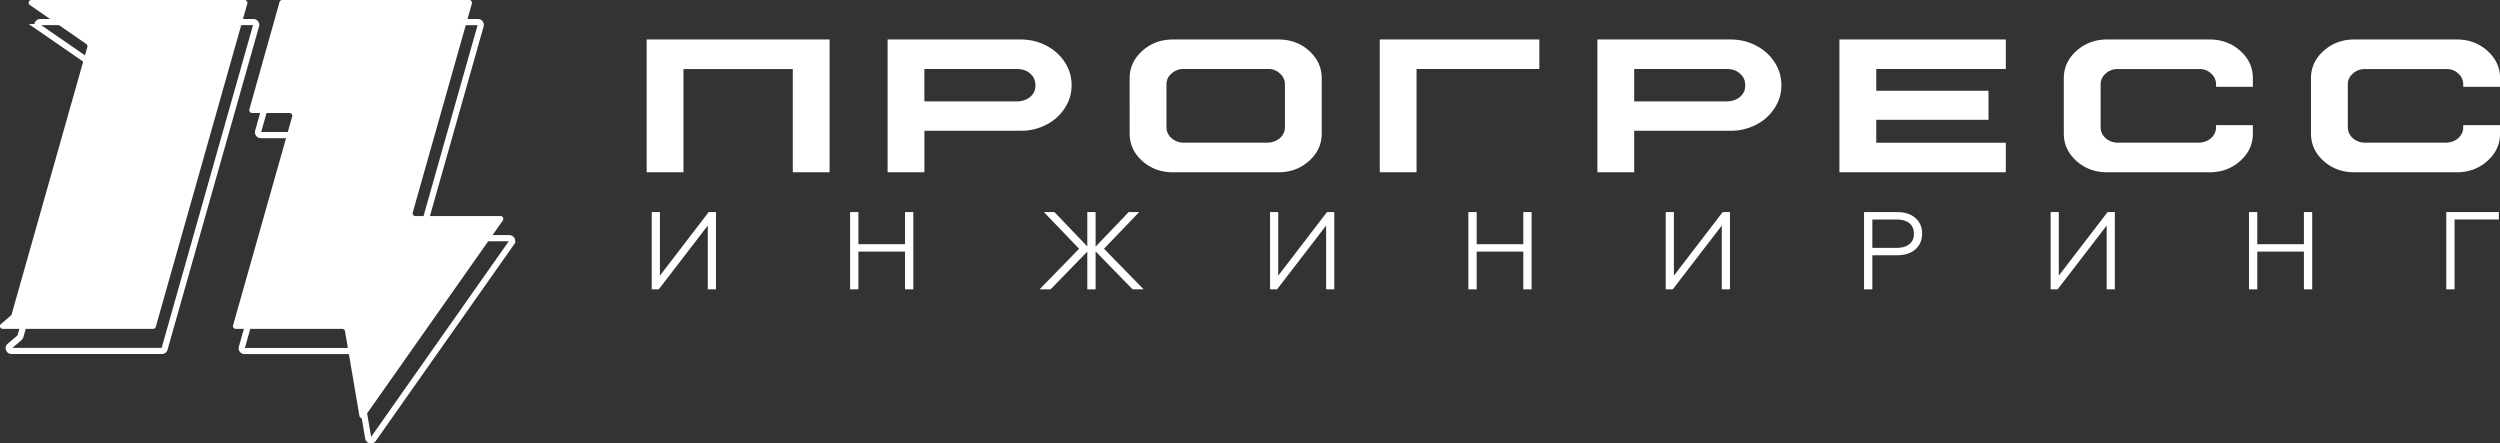 <svg width="203" height="36" fill="none" xmlns="http://www.w3.org/2000/svg"><rect width="100%" height="100%" fill="#333333" stroke="none"/><g clip-path="url(#clip0_788_944)"><path d="M3.135 2.201l4.58 3.16a.223.223 0 01.09.244L1.657 27.312a.225.225 0 01-.071.11l-.799.682c-.16.135-.06.393.15.393h12.206a.226.226 0 00.219-.165l7.432-26.253a.226.226 0 00-.218-.286H3.267c-.223 0-.312.283-.129.408h-.003zM34.224 19.05L39.03 2.08a.226.226 0 00-.219-.286H23.628a.225.225 0 00-.219.165l-2.451 8.726a.226.226 0 00.219.285h3.04c.15 0 .26.143.22.286l-4.801 16.959a.226.226 0 00.218.286h8.649c.111 0 .206.08.223.187l1.172 6.88c.034.198.296.255.413.09l11.234-15.965a.225.225 0 00-.189-.353h-6.913a.226.226 0 01-.22-.286v-.002z" stroke="#fff" stroke-width=".5" stroke-miterlimit="10"/><path d="M2.423.408l4.58 3.16a.224.224 0 01.089.244L.946 25.519a.225.225 0 01-.071.11l-.799.682c-.16.135-.06.393.15.393h12.206a.226.226 0 00.218-.165L20.085.285A.226.226 0 0019.867 0H2.555c-.223 0-.312.283-.13.408h-.002zM33.514 17.258L38.318.285a.226.226 0 00-.22-.285H22.917a.225.225 0 00-.219.165L20.246 8.89a.226.226 0 00.219.286h3.04c.15 0 .26.143.22.285l-4.801 16.96a.226.226 0 00.218.285h8.648c.112 0 .206.08.224.188l1.172 6.88c.033.197.295.255.412.09l11.234-15.965a.225.225 0 00-.188-.354H33.73a.226.226 0 01-.218-.285l.002-.003zM53.485 23.496h-.564v-6.274h.664v5.162l3.959-5.162h.592v6.274h-.664v-5.18l-3.984 5.18h-.003zM69.7 23.496h-.673v-6.274h.674v2.607h3.786v-2.607h.674v6.274h-.674V20.43h-3.786v3.066zM84.767 17.222h.855l2.667 2.788v-2.788h.674v2.805l2.685-2.805h.854l-2.858 2.976 3.222 3.298h-.9l-3.003-3.083v3.083h-.674V20.43l-2.985 3.066h-.893l3.212-3.298-2.858-2.976h.002zM103.693 23.496h-.564v-6.274h.663v5.162l3.959-5.162h.593v6.274h-.664v-5.18l-3.984 5.18h-.003zM119.906 23.496h-.674v-6.274h.674v2.607h3.786v-2.607h.674v6.274h-.674V20.43h-3.786v3.066zM135.822 23.496h-.565v-6.274h.664v5.162l3.959-5.162h.592v6.274h-.663v-5.18l-3.985 5.18h-.002zM152.034 23.496h-.673v-6.274h2.675c.63 0 1.129.158 1.492.476.364.318.547.739.547 1.265 0 .526-.183.967-.547 1.285-.363.32-.862.48-1.492.48h-2.002v2.77-.002zm0-5.672v2.303h1.958c.448 0 .799-.1 1.046-.3.249-.2.373-.483.373-.847 0-.363-.122-.656-.368-.856-.247-.2-.595-.3-1.051-.3h-1.958zM167.075 23.496h-.564v-6.274h.663v5.162l3.96-5.162h.592v6.274h-.664v-5.18l-3.984 5.18h-.003zM183.291 23.496h-.674v-6.274h.674v2.607h3.786v-2.607h.674v6.274h-.674V20.43h-3.786v3.066zM199.313 23.496h-.674v-6.274h4.267v.601h-3.596v5.673h.003zM67.362 3.206v10.78h-2.988V5.606h-8.877v8.382h-2.988V3.206h14.855-.002zM82.875 3.206c.756 0 1.45.165 2.078.495.638.331 1.141.782 1.51 1.353.369.566.552 1.187.552 1.866a3.33 3.33 0 01-.56 1.865 3.812 3.812 0 01-1.502 1.345 4.45 4.45 0 01-2.078.488h-7.814v3.369h-2.988V3.206h10.805-.003zm-7.814 5.028h7.535c.432-.015.785-.137 1.063-.37.287-.25.427-.566.416-.944 0-.394-.142-.71-.424-.945-.272-.25-.623-.373-1.055-.37H75.06v2.63zM103.81 3.206c.974 0 1.806.305 2.492.921.682.614 1.022 1.358 1.022 2.227v4.485c0 .871-.343 1.613-1.029 2.229-.687.613-1.516.921-2.485.921h-8.567c-.973 0-1.805-.305-2.494-.921-.681-.614-1.022-1.358-1.022-2.23V6.355c0-.872.343-1.613 1.03-2.227.686-.613 1.515-.921 2.484-.921h8.569zm-8.686 2.77c-.272.23-.407.528-.407.888v3.464c0 .346.138.644.415.897.277.235.607.358.991.36h6.807c.395-.015.728-.138 1-.37.272-.251.407-.549.407-.89V6.862c0-.36-.14-.661-.415-.897-.267-.258-.597-.378-.992-.363h-6.807a1.418 1.418 0 00-.999.37v.003zM124.994 3.206v2.399h-9.97v8.382h-2.988V3.206h12.961-.003zM140.511 3.206c.755 0 1.449.165 2.077.495a3.88 3.88 0 011.51 1.353c.369.566.552 1.187.552 1.866 0 .678-.185 1.292-.559 1.865a3.81 3.81 0 01-1.503 1.345 4.449 4.449 0 01-2.077.488h-7.814v3.369h-2.988V3.206h10.804-.002zm-7.814 5.028h7.534c.432-.015.786-.137 1.063-.37.287-.25.427-.566.417-.944 0-.394-.143-.71-.425-.945-.272-.25-.623-.373-1.055-.37h-7.534v2.63zM162.872 3.206v2.399H152.35v1.763h9.116v2.361h-9.116v1.859h10.522v2.401H149.36V3.206h13.512zM179.416 3.206c.979 0 1.81.305 2.491.921.687.614 1.028 1.358 1.025 2.227v.693h-2.988v-.18c0-.36-.134-.661-.406-.897-.267-.258-.598-.378-1-.363h-6.56a1.417 1.417 0 00-.999.37 1.11 1.11 0 00-.407.89v3.463c0 .346.137.644.414.897.277.235.608.358.992.36h6.56c.399-.014.733-.137 1-.37a1.17 1.17 0 00.406-.89v-.164h2.988v.676c.005.871-.335 1.613-1.025 2.229-.681.613-1.512.921-2.491.921h-8.318c-.974 0-1.805-.305-2.494-.921-.682-.614-1.023-1.358-1.023-2.23V6.355c0-.872.344-1.613 1.03-2.227.687-.613 1.516-.921 2.484-.921h8.321zM199.486 3.206c.979 0 1.81.305 2.492.921.686.614 1.027 1.358 1.025 2.227v.693h-2.988v-.18c0-.36-.135-.661-.407-.897-.267-.258-.598-.378-.999-.363h-6.561a1.417 1.417 0 00-.999.37c-.272.231-.407.53-.407.89v3.463c0 .346.137.644.414.897.278.235.608.358.992.36h6.561c.399-.014.732-.137.999-.37.272-.25.407-.549.407-.89v-.164h2.988v.676c.005.871-.336 1.613-1.025 2.229-.682.613-1.513.921-2.492.921h-8.318c-.974 0-1.805-.305-2.494-.921-.682-.614-1.022-1.358-1.022-2.23V6.355c0-.872.343-1.613 1.029-2.227.687-.613 1.516-.921 2.485-.921h8.32z" fill="#fff"/></g><defs><clipPath id="clip0_788_944"><path fill="#fff" d="M0 0h203v36H0z"/></clipPath></defs></svg>